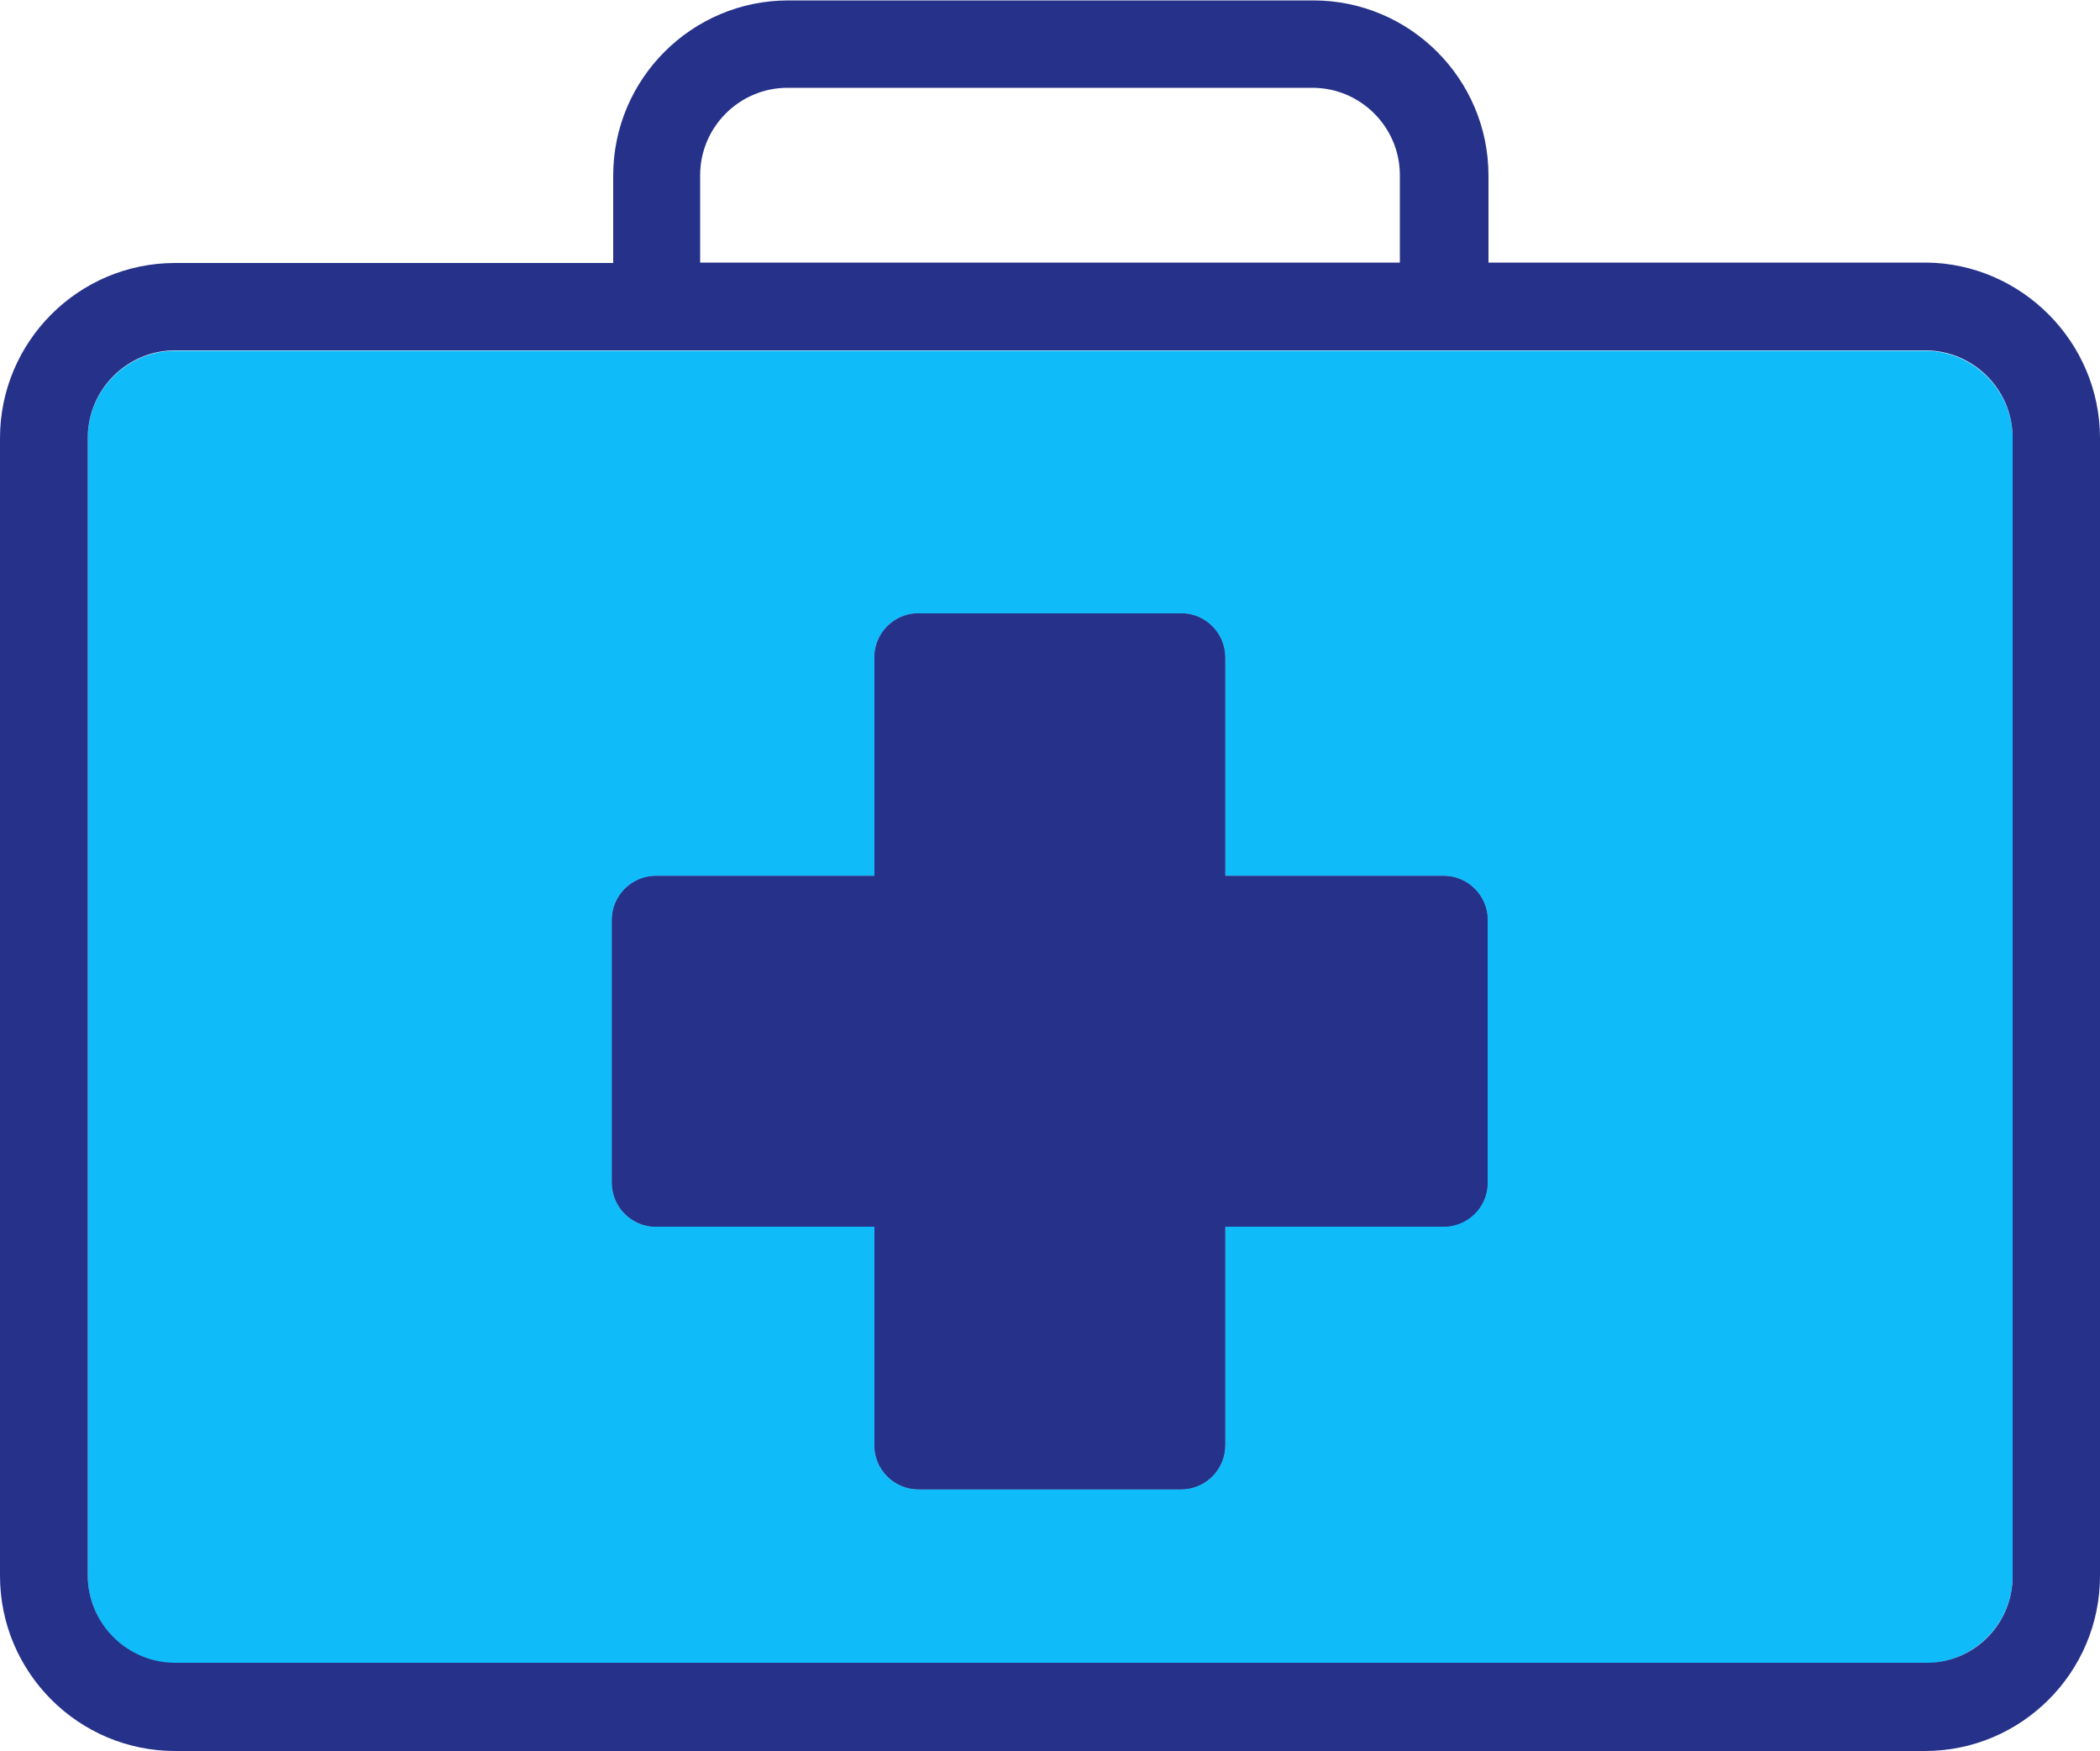 <?xml version="1.0" encoding="utf-8"?>
<!-- Generator: Adobe Illustrator 18.0.0, SVG Export Plug-In . SVG Version: 6.00 Build 0)  -->
<!DOCTYPE svg PUBLIC "-//W3C//DTD SVG 1.1//EN" "http://www.w3.org/Graphics/SVG/1.1/DTD/svg11.dtd">
<svg version="1.1" id="Layer_1" xmlns="http://www.w3.org/2000/svg" xmlns:xlink="http://www.w3.org/1999/xlink" x="0px" y="0px"
	 viewBox="0 41.5 500 416.7" enable-background="new 0 41.5 500 416.7" xml:space="preserve">
<g>
	<g id="XMLID_1_">
		<g>
			<path fill="#0FBCF9" d="M479.2,145.8v270.8c0,11.5-9.4,20.8-20.8,20.8H41.7c-11.5,0-20.8-9.4-20.8-20.8V145.8
				c0-11.5,9.4-20.8,20.8-20.8h416.7C469.8,125,479.2,134.4,479.2,145.8z M354.2,323v-62.5c0-5.8-4.7-10.5-10.5-10.5h-52v-52
				c0-5.8-4.7-10.5-10.5-10.5h-62.5c-5.8,0-10.5,4.7-10.5,10.5v52h-52c-5.8,0-10.5,4.7-10.5,10.5V323c0,5.8,4.7,10.5,10.5,10.5h52
				v52c0,5.8,4.7,10.5,10.5,10.5h62.5c5.8,0,10.5-4.7,10.5-10.5v-52h52C349.5,333.3,354.2,328.7,354.2,323z"/>
			<path fill="#26318A" d="M354.2,260.5V323c0,5.8-4.7,10.4-10.5,10.5h-52v52c0,5.8-4.7,10.5-10.5,10.5h-62.5
				c-5.8,0-10.5-4.7-10.5-10.5v-52h-52c-5.8,0-10.5-4.7-10.5-10.5v-62.5c0-5.8,4.7-10.5,10.5-10.5h52v-52c0-5.8,4.7-10.5,10.5-10.5
				h62.5c5.8,0,10.5,4.7,10.5,10.5v52h52C349.5,250,354.2,254.7,354.2,260.5z"/>
		</g>
	</g>
	<path fill="#26318A" d="M500,145.8v270.8c0,23-18.7,41.7-41.7,41.7H41.7C18.7,458.3,0,439.6,0,416.6V145.8
		c0-23,18.7-41.7,41.7-41.7H146V83.3c0-23,18.7-41.7,41.7-41.7h125c23,0,41.7,18.7,41.7,41.7V104h104.2
		C481.3,104.2,500,122.9,500,145.8z M479.2,416.7v-271c0-11.5-9.4-20.8-20.8-20.8H41.7c-11.5,0-20.8,9.4-20.8,20.8v270.8
		c0,11.5,9.4,20.8,20.8,20.8h416.7C469.8,437.5,479.2,428.2,479.2,416.7z M333.3,104.2v-21c0-11.5-9.4-20.8-20.8-20.8h-125
		c-11.5,0-20.8,9.4-20.8,20.8V104h166.6L333.3,104.2L333.3,104.2z"/>
	<path fill="#26318A" d="M354.2,260.5V323c0,5.8-4.7,10.5-10.5,10.5h-52v52c0,5.8-4.7,10.5-10.5,10.5h-62.5
		c-5.8,0-10.5-4.7-10.5-10.5v-52h-52c-5.8,0-10.5-4.7-10.5-10.5v-62.5c0-5.8,4.7-10.5,10.5-10.5h52v-52c0-5.8,4.7-10.5,10.5-10.5
		h62.5c5.8,0,10.5,4.7,10.5,10.5v52h52C349.5,250,354.2,254.7,354.2,260.5z M333.3,312.5v-41.7h-52c-5.8,0-10.5-4.7-10.5-10.5v-52
		H229v52c0,5.8-4.7,10.5-10.5,10.5h-52v41.7h52.1c5.8,0,10.5,4.7,10.5,10.5v52h41.7v-52c0-5.8,4.7-10.5,10.5-10.5H333.3z"/>
</g>
</svg>
